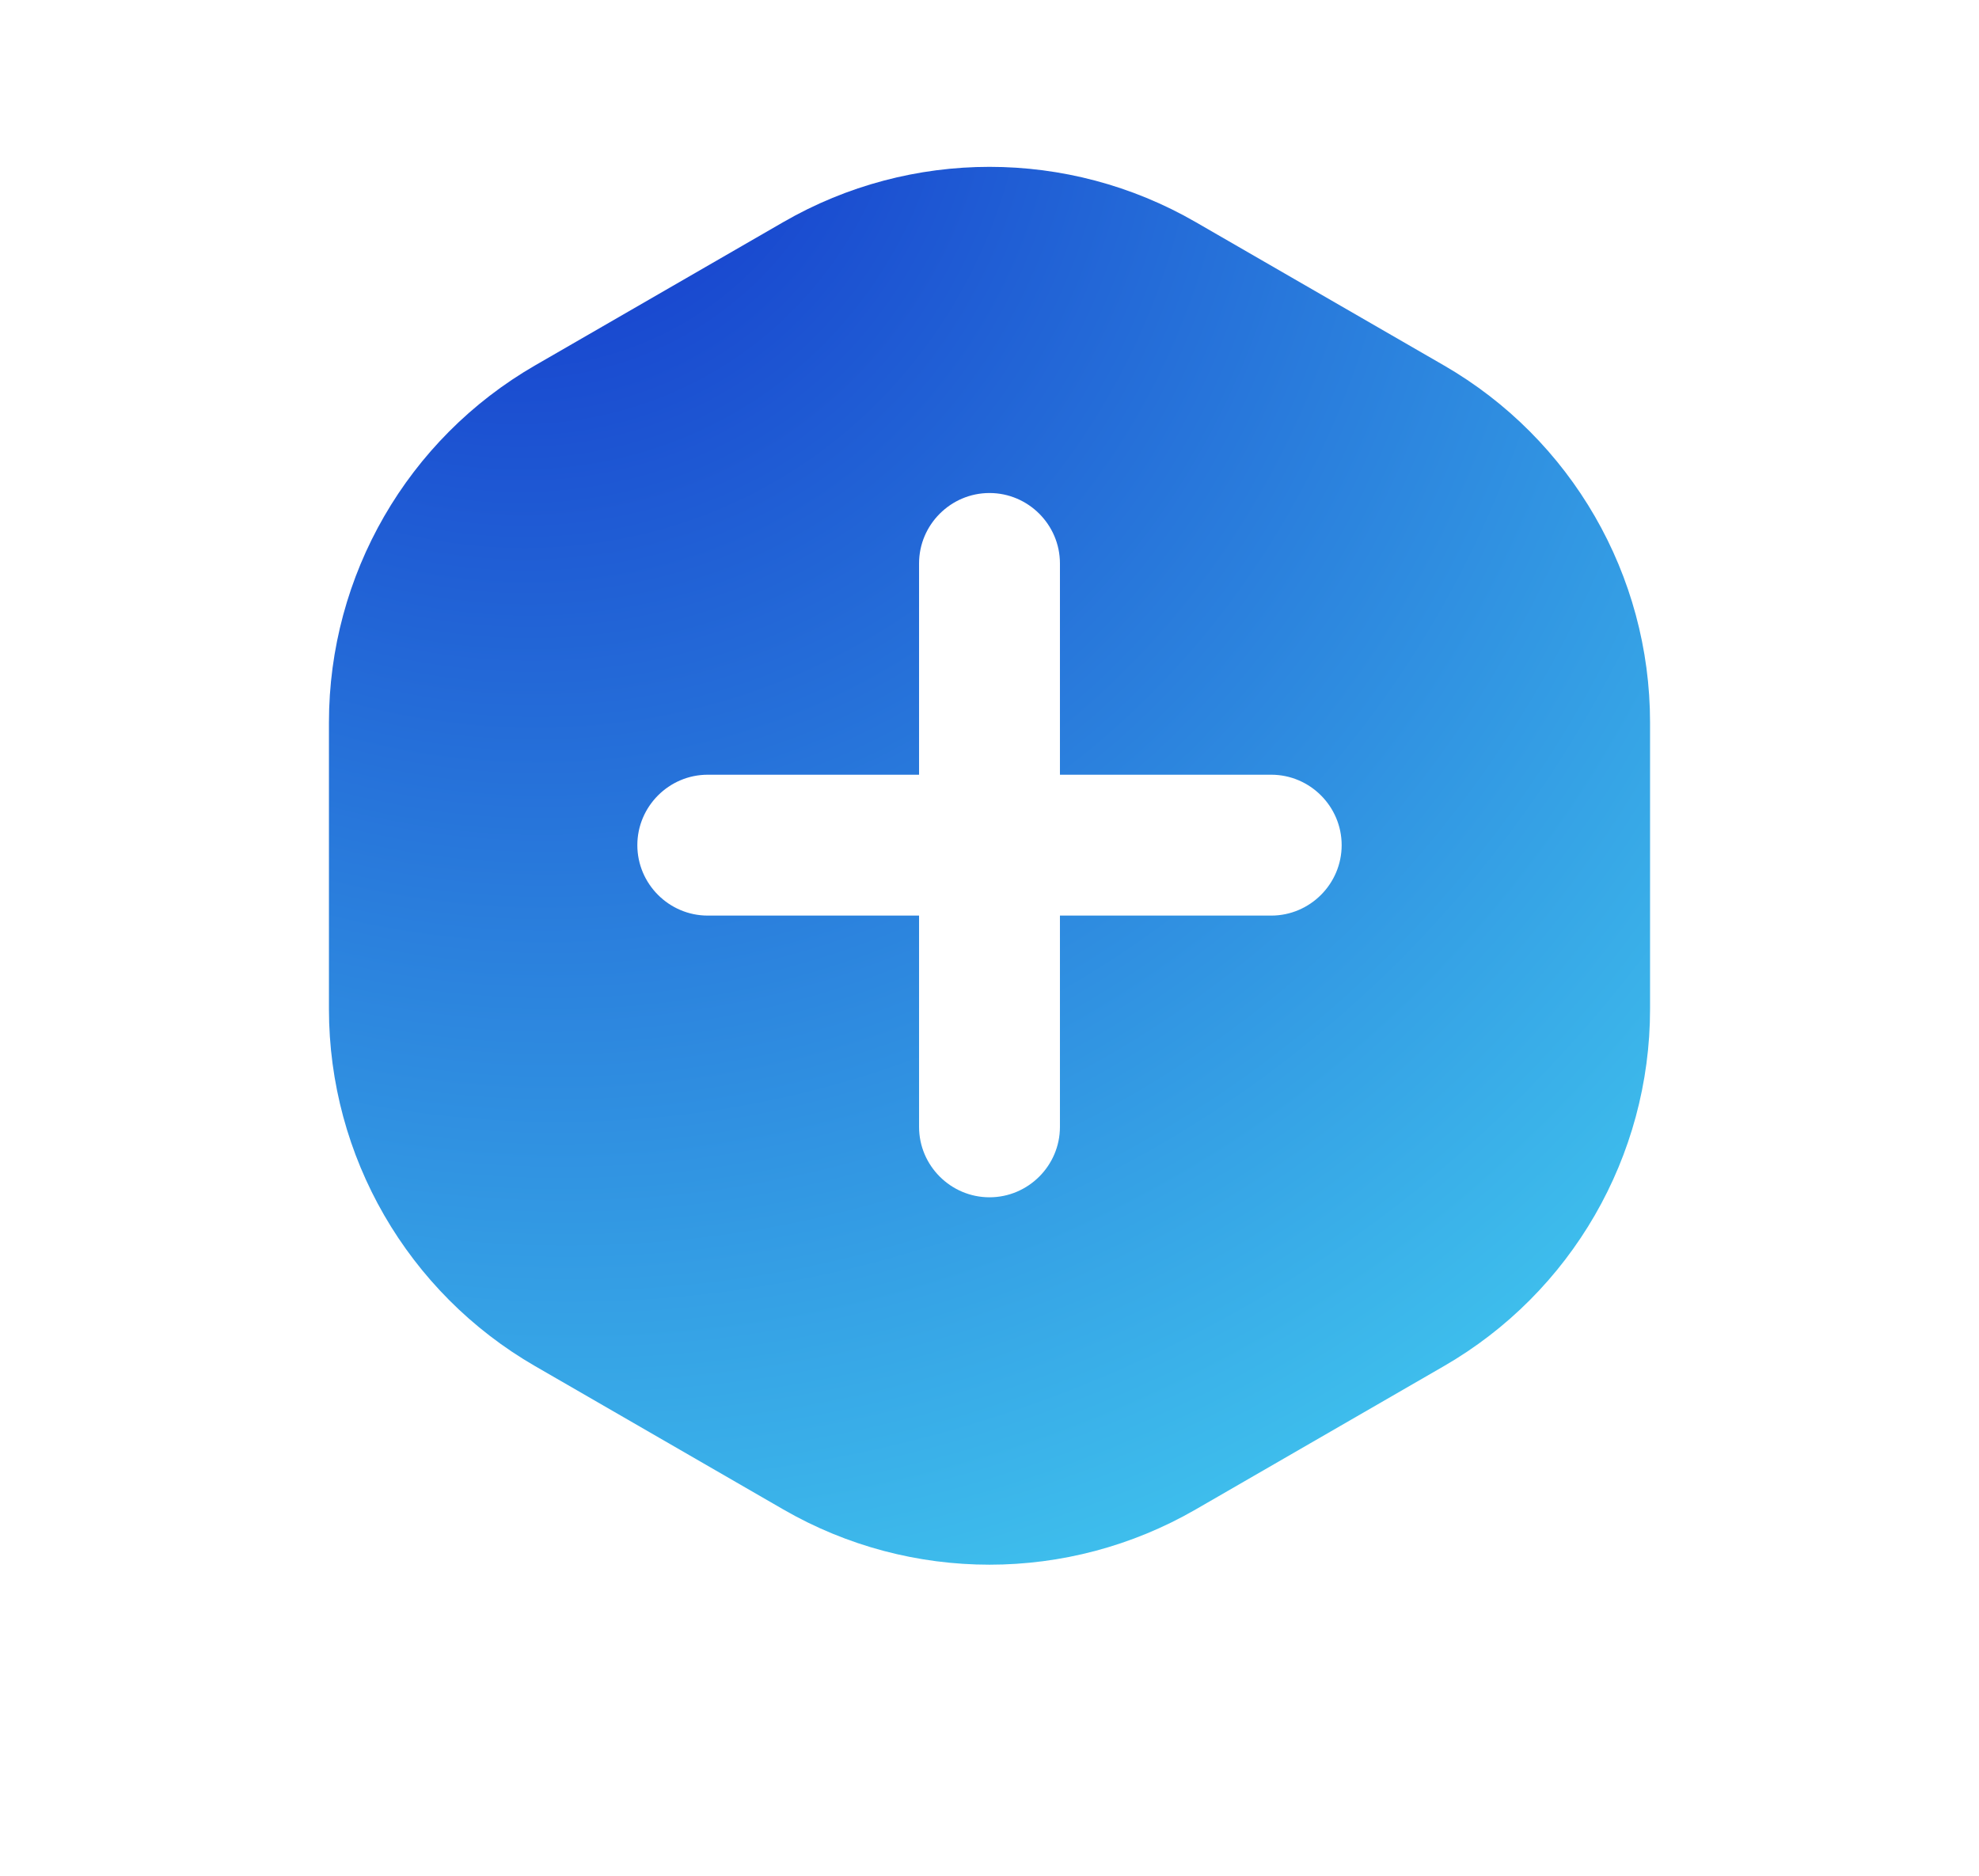 <svg width="96" height="91" viewBox="0 0 96 91" fill="none" xmlns="http://www.w3.org/2000/svg">
<g filter="url(#filter0_d)">
<path d="M38 8.774C44.188 5.201 51.812 5.201 58 8.774L70.043 15.726C76.231 19.299 80.043 25.902 80.043 33.047V46.953C80.043 54.098 76.231 60.701 70.043 64.273L58 71.227C51.812 74.799 44.188 74.799 38 71.227L25.957 64.273C19.769 60.701 15.957 54.098 15.957 46.953V33.047C15.957 25.902 19.769 19.299 25.957 15.726L38 8.774Z" fill="white"/>
<path fill-rule="evenodd" clip-rule="evenodd" d="M58 8.773C51.812 5.201 44.188 5.201 38 8.773L25.957 15.726C19.769 19.299 15.957 25.902 15.957 33.047V46.953C15.957 54.098 19.769 60.701 25.957 64.273L38 71.227C44.188 74.799 51.812 74.799 58 71.227L70.043 64.273C76.231 60.701 80.043 54.098 80.043 46.953V33.047C80.043 25.902 76.231 19.299 70.043 15.726L58 8.773ZM51.417 42.417H61.667C63.546 42.417 65.083 40.879 65.083 39C65.083 37.121 63.546 35.583 61.667 35.583H51.417V25.333C51.417 23.454 49.879 21.917 48 21.917C46.121 21.917 44.583 23.454 44.583 25.333V35.583H34.333C32.454 35.583 30.917 37.121 30.917 39C30.917 40.879 32.454 42.417 34.333 42.417H44.583V52.667C44.583 54.546 46.121 56.083 48 56.083C49.879 56.083 51.417 54.546 51.417 52.667V42.417Z" fill="url(#paint0_radial)"/>
</g>
<defs>
<filter id="filter0_d" x="-8" y="-15" width="112" height="112" filterUnits="userSpaceOnUse" color-interpolation-filters="sRGB">
<feFlood flood-opacity="0" result="BackgroundImageFix"/>
<feColorMatrix in="SourceAlpha" type="matrix" values="0 0 0 0 0 0 0 0 0 0 0 0 0 0 0 0 0 0 127 0"/>
<feOffset dy="2"/>
<feGaussianBlur stdDeviation="7.5"/>
<feColorMatrix type="matrix" values="0 0 0 0 0.063 0 0 0 0 0.169 0 0 0 0 0.784 0 0 0 0.49 0"/>
<feBlend mode="normal" in2="BackgroundImageFix" result="effect1_dropShadow"/>
<feBlend mode="normal" in="SourceGraphic" in2="effect1_dropShadow" result="shape"/>
</filter>
<radialGradient id="paint0_radial" cx="0" cy="0" r="1" gradientUnits="userSpaceOnUse" gradientTransform="translate(23.724 -2.612) rotate(56.391) scale(83.691 76.251)">
<stop stop-color="#102BC8"/>
<stop offset="1" stop-color="#3FC1ED"/>
</radialGradient>
</defs>
</svg>
